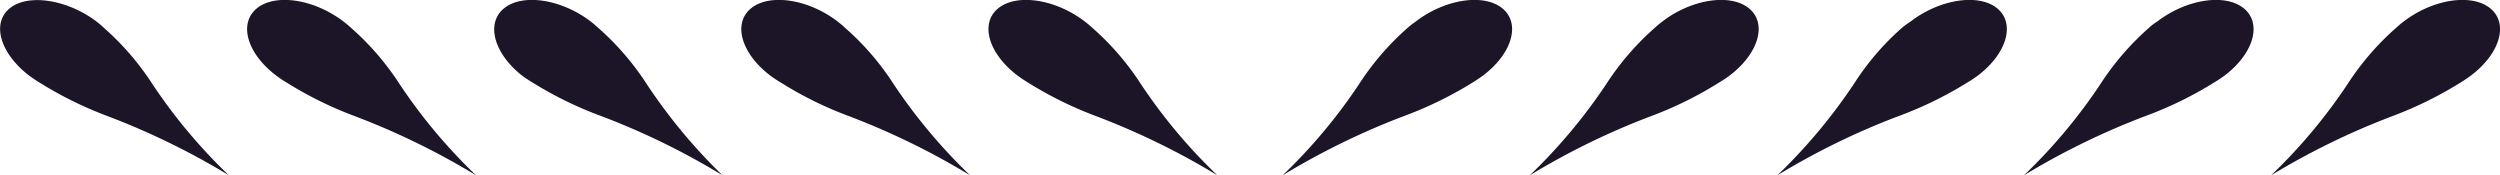<svg xmlns="http://www.w3.org/2000/svg" viewBox="0 0 183.39 12.86"><defs><style>.cls-1{fill:#1b1527;}</style></defs><title>Fichier 3</title><g id="Calque_2" data-name="Calque 2"><g id="OBJECTS"><path class="cls-1" d="M7.63,2.05a19.81,19.81,0,0,1,3.54,4.1,39.55,39.55,0,0,0,5.62,6.71A53.92,53.92,0,0,0,7.87,8.51,28,28,0,0,1,2.92,6.07c-.28-.17-.56-.36-.83-.56C0,3.88-.64,1.68.74.59S5,0,7.08,1.58A6.44,6.44,0,0,1,7.63,2.05Z"/><path class="cls-1" d="M25.76,2.05a19.81,19.81,0,0,1,3.54,4.1,39.55,39.55,0,0,0,5.62,6.71A53.92,53.92,0,0,0,26,8.51a27.59,27.59,0,0,1-4.95-2.44,8,8,0,0,1-.83-.56C18.09,3.88,17.49,1.68,18.87.59s4.21-.64,6.34,1A6.44,6.44,0,0,1,25.76,2.05Z"/><path class="cls-1" d="M43.89,2.05a19.81,19.81,0,0,1,3.54,4.1A40,40,0,0,0,53,12.86a53.37,53.37,0,0,0-8.91-4.35,27.59,27.59,0,0,1-5-2.44,9.43,9.43,0,0,1-.84-.56C36.22,3.88,35.62,1.68,37,.59s4.22-.64,6.35,1C43.53,1.73,43.71,1.89,43.89,2.05Z"/><path class="cls-1" d="M62,2.05a19.51,19.51,0,0,1,3.54,4.1,40,40,0,0,0,5.62,6.71,53.77,53.77,0,0,0-8.91-4.35,27.24,27.24,0,0,1-4.95-2.44,9.43,9.43,0,0,1-.84-.56C54.35,3.88,53.74,1.68,55.12.59s4.22-.64,6.34,1A6.44,6.44,0,0,1,62,2.05Z"/><path class="cls-1" d="M80.14,2.05a19.81,19.81,0,0,1,3.54,4.1,39.55,39.55,0,0,0,5.62,6.71,53.92,53.92,0,0,0-8.92-4.35,28,28,0,0,1-4.95-2.44c-.28-.17-.56-.36-.83-.56C72.48,3.88,71.87,1.68,73.25.59s4.22-.64,6.34,1A6.44,6.44,0,0,1,80.14,2.05Z"/><path class="cls-1" d="M175.76,2.05a19.81,19.81,0,0,0-3.54,4.1,39.55,39.55,0,0,1-5.62,6.71,53.92,53.92,0,0,1,8.92-4.35,28,28,0,0,0,4.95-2.44c.28-.17.56-.36.83-.56,2.13-1.63,2.73-3.83,1.35-4.92s-4.22-.64-6.34,1A6.44,6.44,0,0,0,175.76,2.05Z"/><path class="cls-1" d="M157.63,2.05a19.81,19.81,0,0,0-3.54,4.1,39.55,39.55,0,0,1-5.62,6.71,53.92,53.92,0,0,1,8.92-4.35,27.59,27.59,0,0,0,5-2.44,9.43,9.43,0,0,0,.84-.56c2.12-1.63,2.72-3.83,1.34-4.92s-4.21-.64-6.34,1C158,1.73,157.8,1.89,157.63,2.05Z"/><path class="cls-1" d="M139.51,2.05A19.22,19.22,0,0,0,136,6.15a40.5,40.5,0,0,1-5.62,6.71,53.37,53.37,0,0,1,8.91-4.35,27.59,27.59,0,0,0,5-2.44,9.43,9.43,0,0,0,.84-.56c2.12-1.63,2.72-3.83,1.35-4.92s-4.22-.64-6.34,1A6.44,6.44,0,0,0,139.51,2.05Z"/><path class="cls-1" d="M121.38,2.05a19.81,19.81,0,0,0-3.54,4.1,40,40,0,0,1-5.62,6.71,53.53,53.53,0,0,1,8.92-4.35,27.41,27.41,0,0,0,4.94-2.44,9.43,9.43,0,0,0,.84-.56c2.12-1.63,2.73-3.83,1.35-4.92s-4.22-.64-6.34,1A6.44,6.44,0,0,0,121.38,2.05Z"/><path class="cls-1" d="M103.25,2.05a19.81,19.81,0,0,0-3.54,4.1,39.55,39.55,0,0,1-5.62,6.71A53.92,53.92,0,0,1,103,8.51,28,28,0,0,0,108,6.07c.28-.17.56-.36.83-.56,2.13-1.63,2.73-3.83,1.35-4.92s-4.22-.64-6.34,1A6.44,6.44,0,0,0,103.25,2.05Z"/></g></g></svg>
